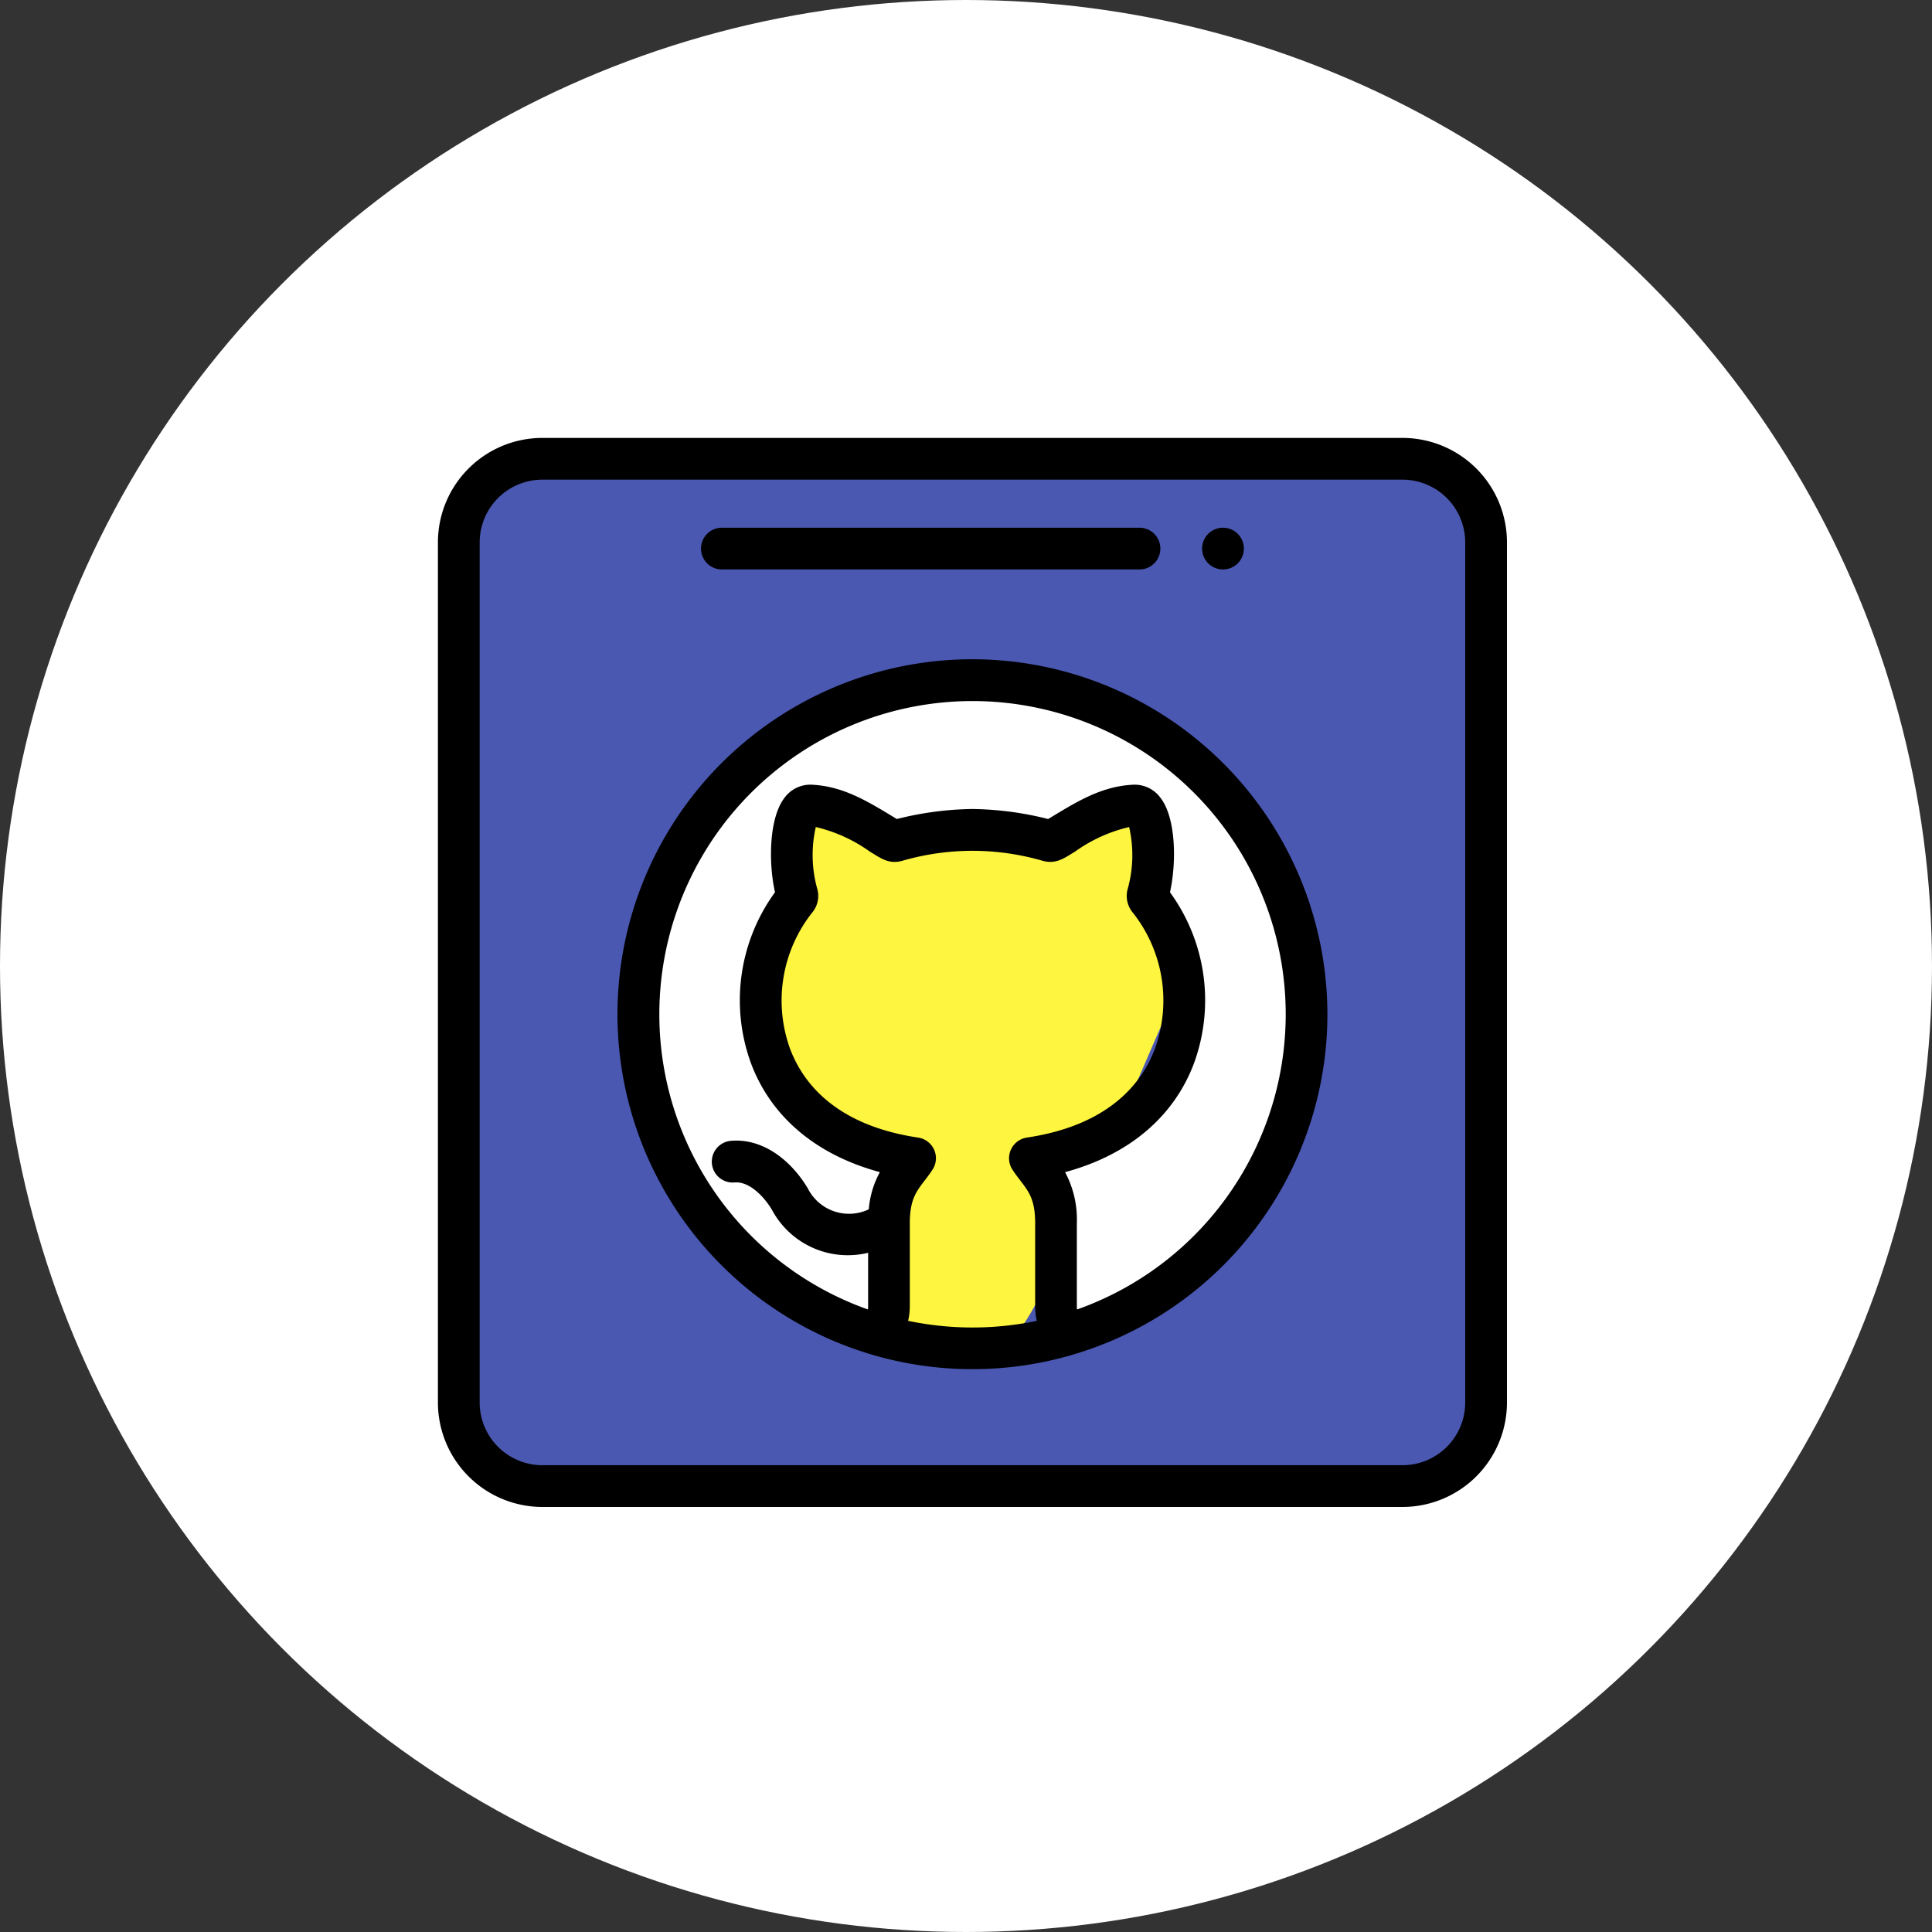 <svg xmlns="http://www.w3.org/2000/svg" width="150" height="150" viewBox="0 0 150 150">
  <rect x="0" y="0" width="150" height="150" fill="#333333" stroke="none"/>
  <g id="Group_349" data-name="Group 349" transform="translate(-1265 -1845)">
    <circle id="Ellipse_8" data-name="Ellipse 8" cx="75" cy="75" r="75" transform="translate(1265 1845)" fill="#fff"/>
    <g id="github_1_" data-name="github (1)" transform="translate(1299 1879)">
      <path id="Path_383" data-name="Path 383" d="M83.273,10H16.484A6.485,6.485,0,0,0,10,16.484V83.273a6.485,6.485,0,0,0,6.484,6.484H83.273a6.485,6.485,0,0,0,6.484-6.484V16.484A6.485,6.485,0,0,0,83.273,10Zm0,0" transform="translate(-8.379 -8.379)" fill="#4a58b2"/>
      <path id="Path_389" data-name="Path 389" d="M13.082,21.945c-7.594,18.381,8.512,40.5,10.456,40.5h6.934c1.944,0,12.547-27.3,13.1-27.076L40.158,20.734S13.082,19.506,13.082,21.945Z" transform="translate(14.136 7.184)" fill="#fdf53f"/>
      <path id="Path_384" data-name="Path 384" d="M121.938,116a25.941,25.941,0,0,1,7.33,50.825,3.239,3.239,0,0,1-.846-2.192v-6.455c.005-2.968-1.17-3.751-2.028-5.061,13.554-2.023,13.981-14.486,9.247-20.092a.429.429,0,0,1-.109-.336c.726-2.195.633-7.029-1.029-6.953-2.276.106-4.092,1.388-6.2,2.644a.557.557,0,0,1-.475.081,21.126,21.126,0,0,0-11.772,0,.557.557,0,0,1-.475-.081c-2.112-1.256-3.928-2.539-6.2-2.644-1.662-.076-1.755,4.758-1.029,6.953a.429.429,0,0,1-.109.336c-4.733,5.606-4.307,18.069,9.247,20.092-.858,1.31-2.033,2.093-2.028,5.061v6.455a3.239,3.239,0,0,1-.846,2.192A25.941,25.941,0,0,1,121.938,116Zm0,0" transform="translate(-80.438 -97.195)" fill="#fff"/>
      <path id="Path_385" data-name="Path 385" d="M369.242,44.621A1.621,1.621,0,1,1,367.621,43,1.621,1.621,0,0,1,369.242,44.621Zm0,0" transform="translate(-306.668 -36.029)"/>
      <path id="Path_386" data-name="Path 386" d="M113.559,106a27.559,27.559,0,1,0,27.559,27.559A27.59,27.59,0,0,0,113.559,106Zm-4.992,51.359a5.043,5.043,0,0,0,.129-1.106V149.8c0-2.364.82-2.731,1.763-4.171a1.62,1.62,0,0,0-1.116-2.491c-6.431-.96-8.955-4.275-9.94-6.886a11.006,11.006,0,0,1,1.689-10.552,2.016,2.016,0,0,0,.413-1.895,9.764,9.764,0,0,1-.109-4.778,11.85,11.85,0,0,1,4.189,1.9c.861.523,1.472,1.006,2.513.726a19.527,19.527,0,0,1,10.927,0c1.035.279,1.667-.214,2.51-.726a11.846,11.846,0,0,1,4.19-1.9,9.757,9.757,0,0,1-.1,4.765,2.021,2.021,0,0,0,.408,1.908,11,11,0,0,1,1.689,10.552c-.985,2.611-3.509,5.926-9.939,6.886a1.622,1.622,0,0,0-1.117,2.492c.941,1.437,1.767,1.8,1.764,4.173v6.464a5.01,5.01,0,0,0,.127,1.1,24.426,24.426,0,0,1-9.983,0Zm13.115-.876a1.83,1.83,0,0,1-.018-.23V149.8a7.785,7.785,0,0,0-.912-3.978c4.92-1.33,8.426-4.265,10-8.431a14.248,14.248,0,0,0-1.856-13.3c.5-2.216.489-5.715-.717-7.306a2.485,2.485,0,0,0-2.126-1.045c-2.535.117-4.488,1.382-6.616,2.665a25.163,25.163,0,0,0-5.854-.778h-.039a25.112,25.112,0,0,0-5.854.778c-2.111-1.273-4.07-2.548-6.617-2.665a2.484,2.484,0,0,0-2.126,1.045c-1.2,1.589-1.221,5.08-.717,7.305a14.251,14.251,0,0,0-1.857,13.3c1.571,4.166,5.077,7.1,10,8.43a7.172,7.172,0,0,0-.862,2.888,3.579,3.579,0,0,1-4.73-1.618c-1.289-2.168-3.472-3.916-5.975-3.7a1.621,1.621,0,0,0,.279,3.231c1.159-.1,2.3,1.106,2.908,2.125a6.678,6.678,0,0,0,7.467,3.336v4.16a1.84,1.84,0,0,1-.018.239,24.316,24.316,0,1,1,16.247,0Zm0,0" transform="translate(-72.059 -88.816)"/>
      <path id="Path_387" data-name="Path 387" d="M74.895,0H8.105A8.115,8.115,0,0,0,0,8.105V74.895A8.115,8.115,0,0,0,8.105,83H74.895A8.115,8.115,0,0,0,83,74.895V8.105A8.115,8.115,0,0,0,74.895,0Zm4.863,74.895a4.869,4.869,0,0,1-4.863,4.863H8.105a4.869,4.869,0,0,1-4.863-4.863V8.105A4.869,4.869,0,0,1,8.105,3.242H74.895a4.869,4.869,0,0,1,4.863,4.863Zm0,0"/>
      <path id="Path_388" data-name="Path 388" d="M127.621,46.242h32.422a1.621,1.621,0,0,0,0-3.242H127.621a1.621,1.621,0,0,0,0,3.242Zm0,0" transform="translate(-105.574 -36.029)"/>
    </g>
  </g>
</svg>
